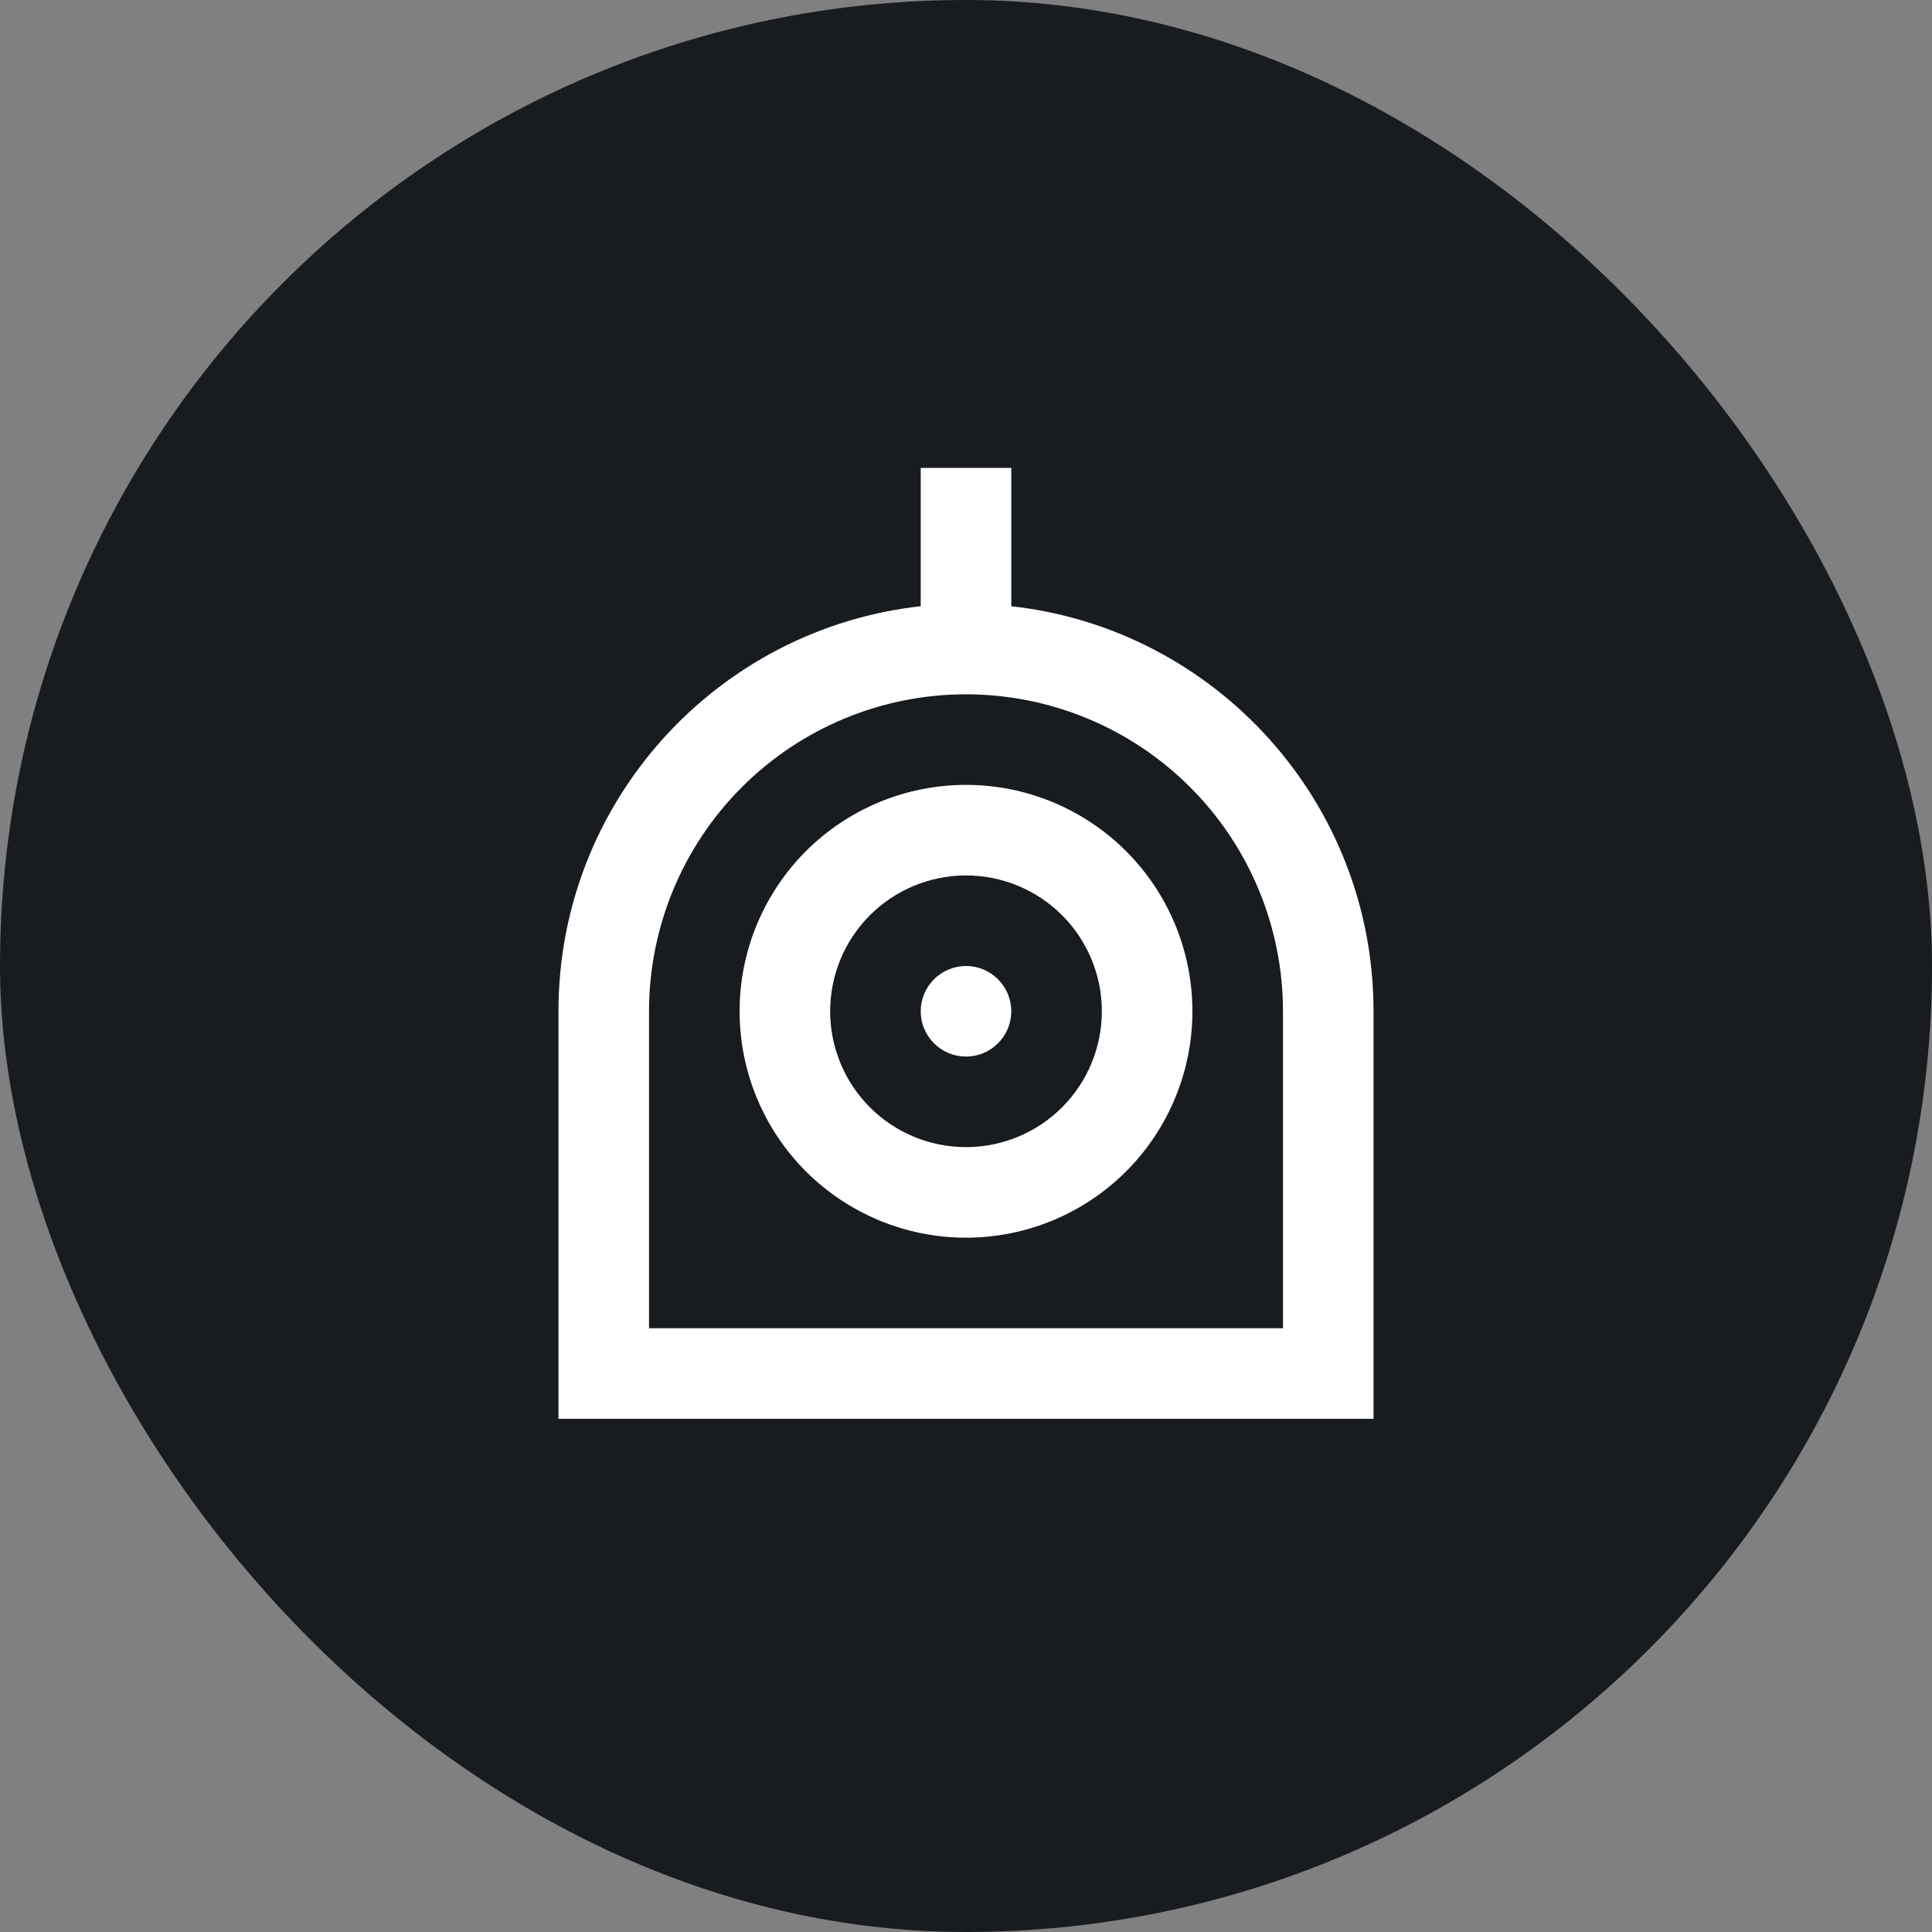 <svg width="32" height="32" viewBox="0 0 32 32" fill="none" xmlns="http://www.w3.org/2000/svg">
<rect x="0" y="0" width="32" height="32" fill="#808080" stroke="none"/>
<rect width="32" height="32" rx="16" fill="#181B1F"/>
<g clip-path="url(#clip0_26_2086)">
<path d="M16.75 10.041C20.125 10.414 22.75 13.275 22.75 16.75V23.5H9.25V16.75C9.25 13.275 11.875 10.414 15.25 10.041V7.75H16.75V10.041ZM21.25 22V16.75C21.25 15.358 20.697 14.022 19.712 13.038C18.728 12.053 17.392 11.5 16 11.5C14.608 11.5 13.272 12.053 12.288 13.038C11.303 14.022 10.75 15.358 10.75 16.75V22H21.25ZM16 20.5C15.005 20.5 14.052 20.105 13.348 19.402C12.645 18.698 12.25 17.745 12.25 16.75C12.25 15.755 12.645 14.802 13.348 14.098C14.052 13.395 15.005 13 16 13C16.995 13 17.948 13.395 18.652 14.098C19.355 14.802 19.75 15.755 19.75 16.75C19.75 17.745 19.355 18.698 18.652 19.402C17.948 20.105 16.995 20.5 16 20.5ZM16 19C16.597 19 17.169 18.763 17.591 18.341C18.013 17.919 18.25 17.347 18.25 16.75C18.25 16.153 18.013 15.581 17.591 15.159C17.169 14.737 16.597 14.5 16 14.5C15.403 14.5 14.831 14.737 14.409 15.159C13.987 15.581 13.75 16.153 13.75 16.75C13.75 17.347 13.987 17.919 14.409 18.341C14.831 18.763 15.403 19 16 19ZM16 17.5C15.801 17.5 15.61 17.421 15.47 17.28C15.329 17.14 15.25 16.949 15.25 16.75C15.25 16.551 15.329 16.36 15.47 16.22C15.61 16.079 15.801 16 16 16C16.199 16 16.39 16.079 16.53 16.22C16.671 16.36 16.75 16.551 16.75 16.75C16.75 16.949 16.671 17.14 16.53 17.28C16.39 17.421 16.199 17.5 16 17.5Z" fill="white"/>
</g>
<defs>
<clipPath id="clip0_26_2086">
<rect width="18" height="18" fill="white" transform="translate(7 7)"/>
</clipPath>
</defs>
</svg>
